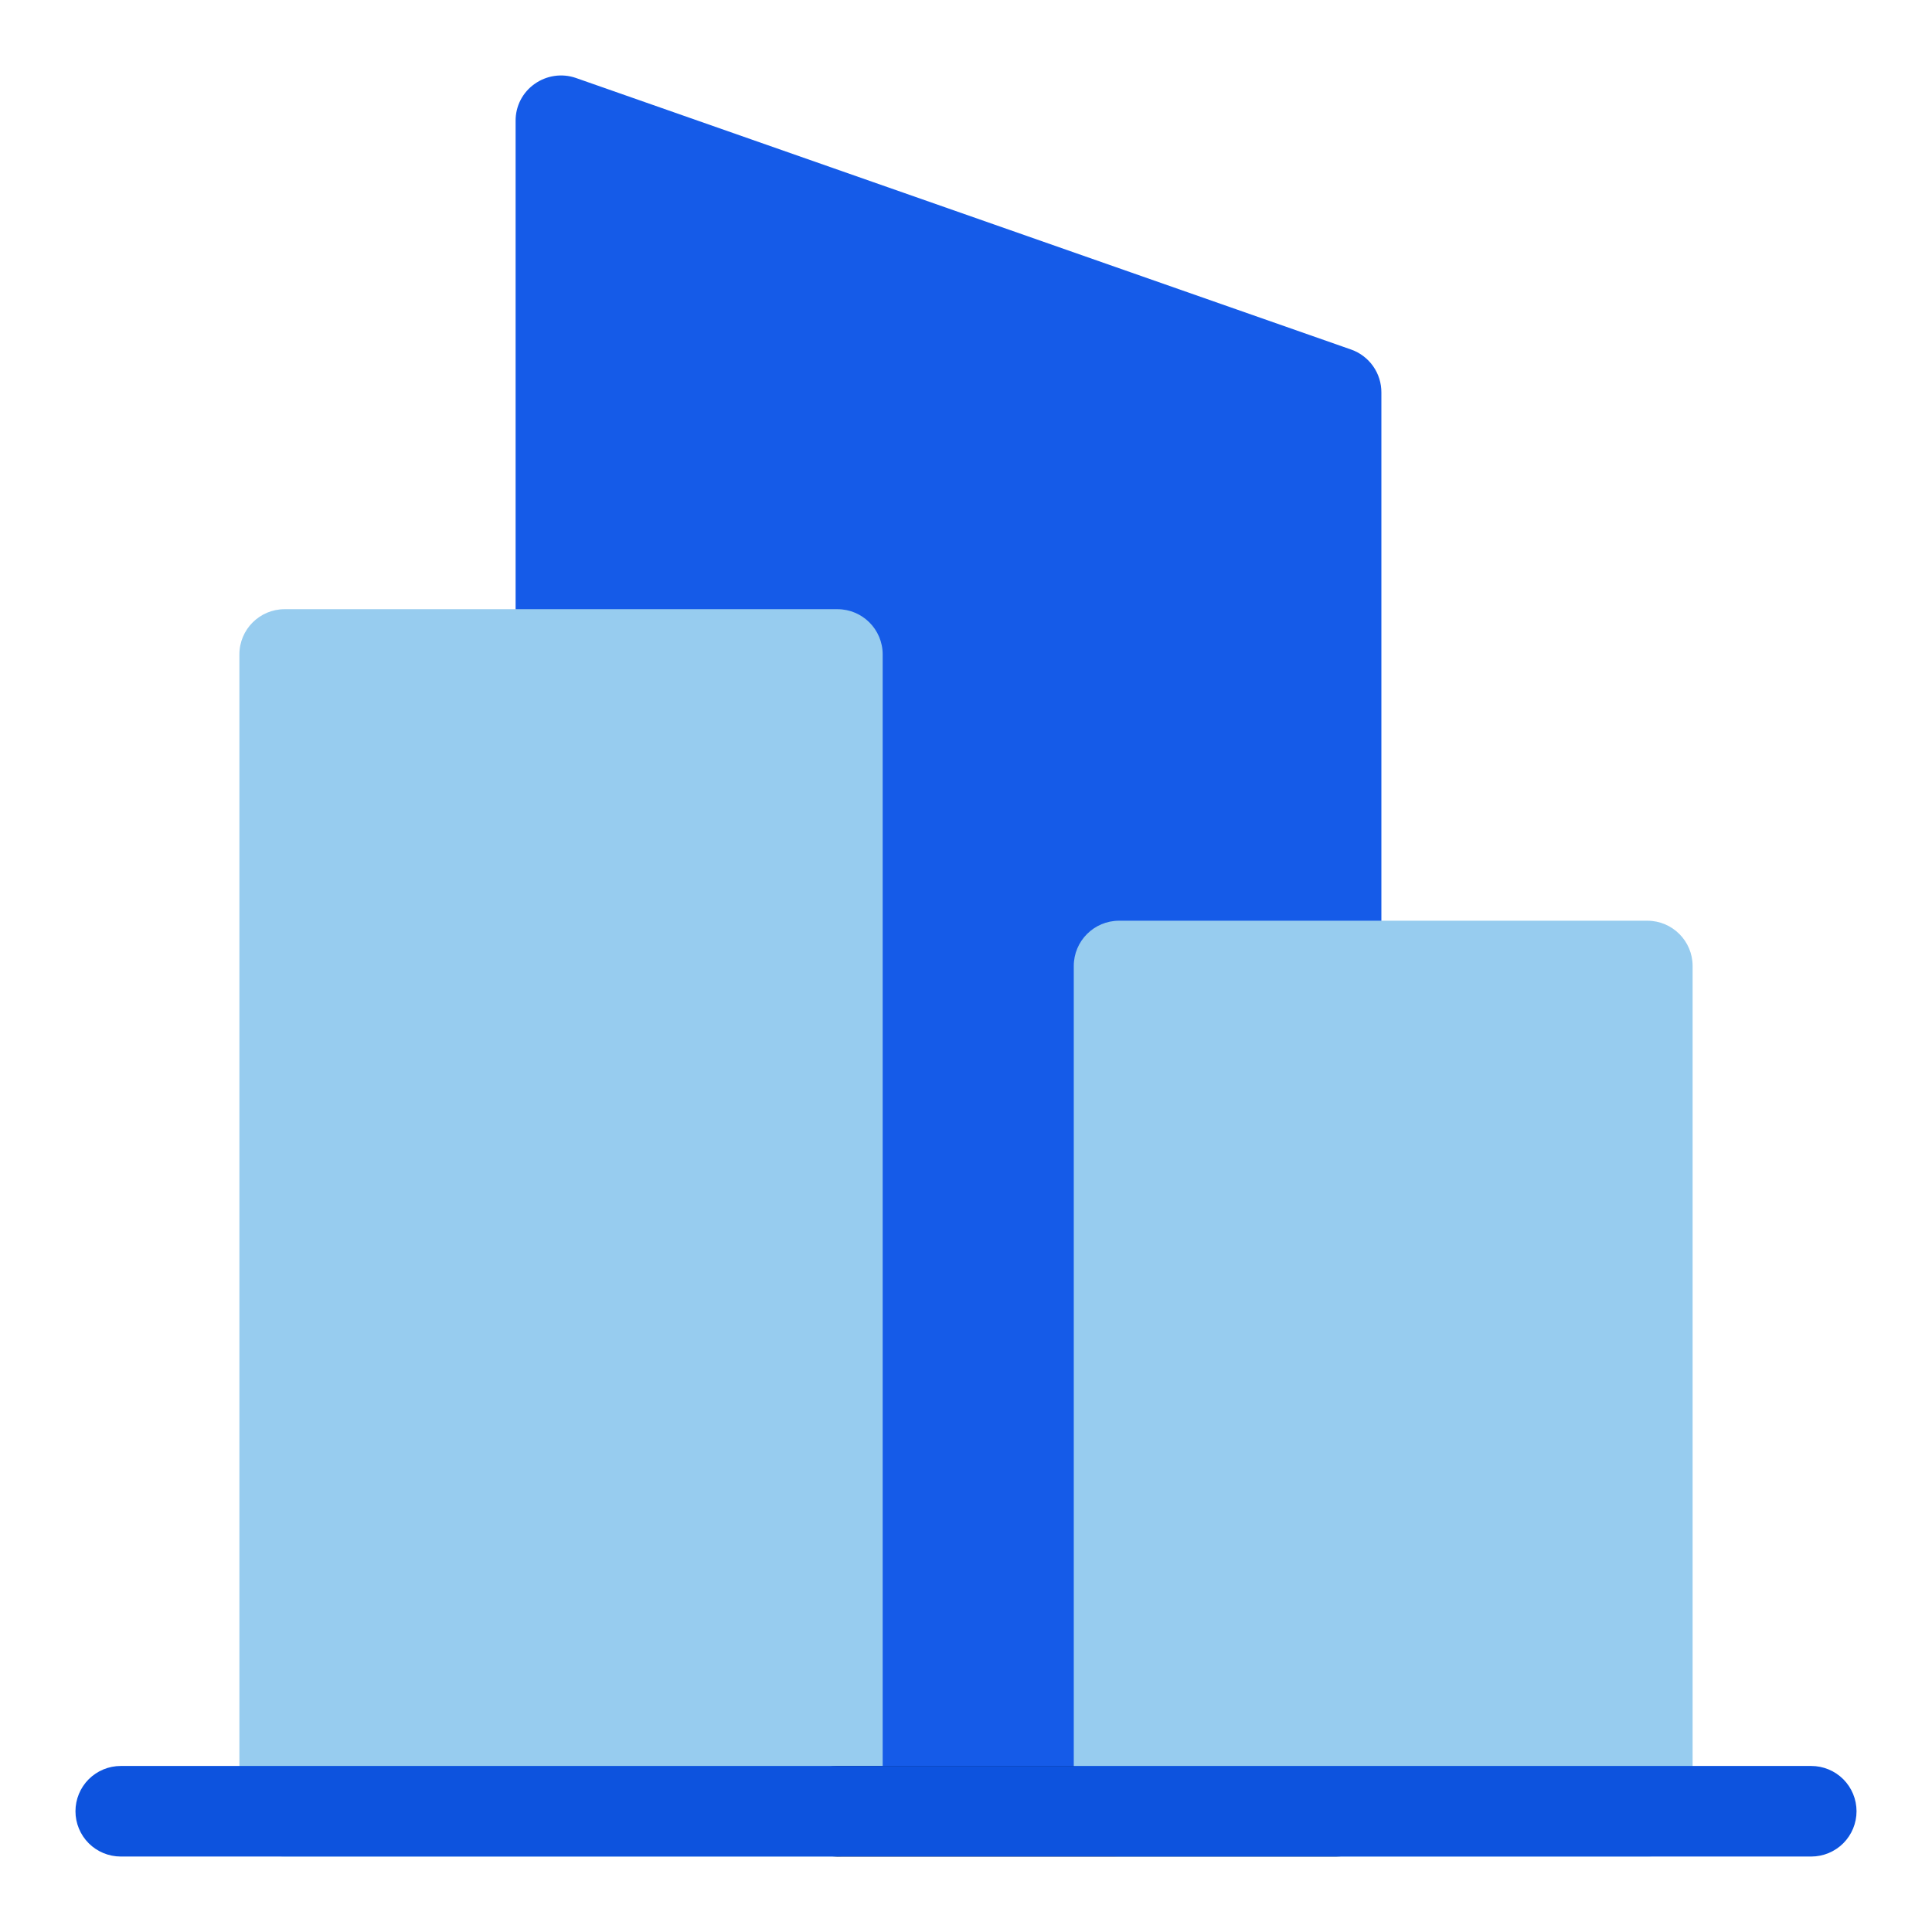 <svg width="64" height="64" viewBox="0 0 64 64" fill="none" xmlns="http://www.w3.org/2000/svg">
<path d="M44.76 11.58L19.07 2.58C18.844 2.503 18.602 2.481 18.366 2.516C18.13 2.551 17.905 2.641 17.71 2.78C17.514 2.917 17.355 3.1 17.245 3.312C17.135 3.525 17.079 3.761 17.08 4V21.68C17.08 22.078 17.238 22.459 17.519 22.741C17.801 23.022 18.182 23.18 18.58 23.18V60.68H43.86V33.44C43.991 33.475 44.125 33.495 44.26 33.5C44.658 33.5 45.039 33.342 45.321 33.06C45.602 32.779 45.76 32.398 45.76 32V13C45.761 12.689 45.666 12.385 45.486 12.13C45.307 11.876 45.053 11.684 44.76 11.58V11.58Z" fill="#155be8" id="id_101"></path>
<path d="M27.74 20.18H9.43C8.602 20.18 7.93 20.851 7.93 21.68V60C7.93 60.828 8.602 61.5 9.43 61.5H27.74C28.569 61.5 29.24 60.828 29.24 60V21.68C29.24 20.851 28.569 20.18 27.74 20.18Z" fill="#97CCEF" id="id_102"></path>
<path d="M44.26 61.5H27.74C27.342 61.5 26.961 61.342 26.679 61.061C26.398 60.779 26.24 60.398 26.24 60C26.24 59.602 26.398 59.221 26.679 58.939C26.961 58.658 27.342 58.5 27.74 58.5H44.26C44.658 58.5 45.039 58.658 45.321 58.939C45.602 59.221 45.76 59.602 45.76 60C45.76 60.398 45.602 60.779 45.321 61.061C45.039 61.342 44.658 61.5 44.26 61.5Z" fill="black" id="id_103"></path>
<path d="M54.57 30.5H37.07C36.242 30.5 35.57 31.172 35.57 32V60C35.57 60.828 36.242 61.5 37.07 61.5H54.57C55.398 61.5 56.07 60.828 56.07 60V32C56.07 31.172 55.398 30.5 54.57 30.5Z" fill="#97CCEF" id="id_104"></path>
<path d="M60 61.5H4C3.602 61.5 3.221 61.342 2.939 61.061C2.658 60.779 2.5 60.398 2.5 60C2.5 59.602 2.658 59.221 2.939 58.939C3.221 58.658 3.602 58.5 4 58.5H60C60.398 58.5 60.779 58.658 61.061 58.939C61.342 59.221 61.5 59.602 61.5 60C61.5 60.398 61.342 60.779 61.061 61.061C60.779 61.342 60.398 61.5 60 61.5Z" fill="#0d53de" id="id_105"></path>
</svg>